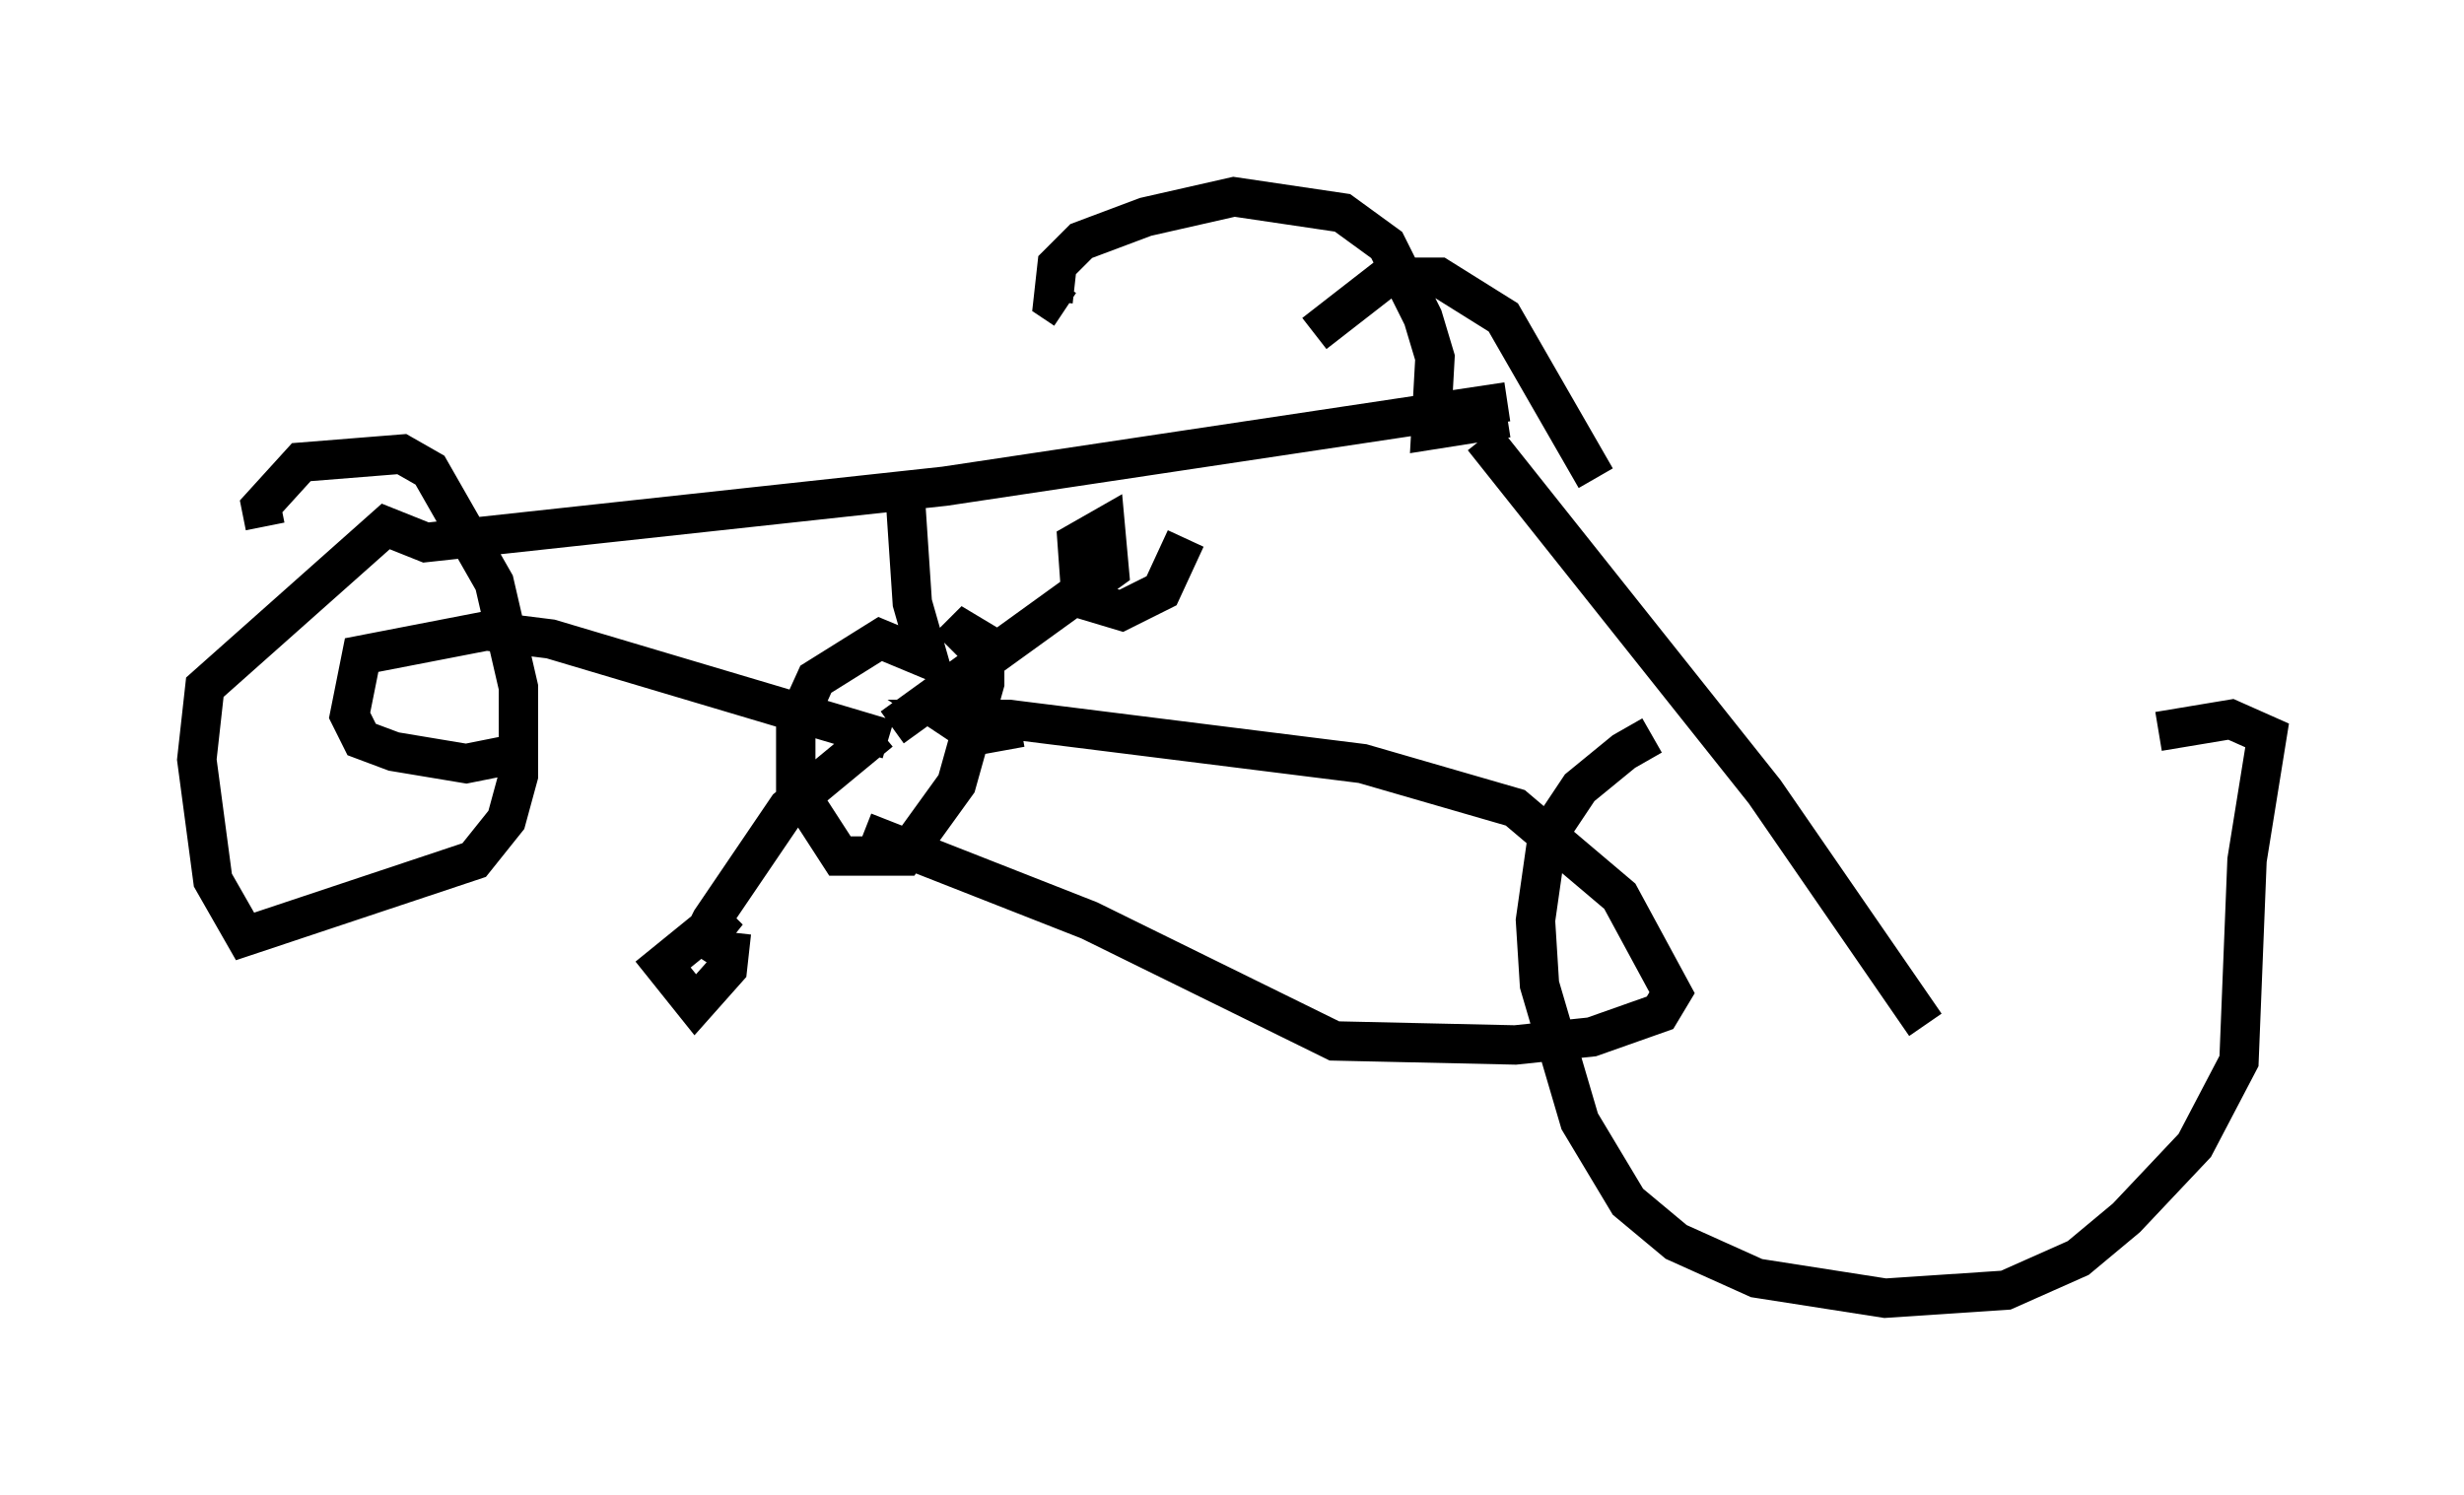 <?xml version="1.0" encoding="utf-8" ?>
<svg baseProfile="full" height="37.971" version="1.1" width="62.573" xmlns="http://www.w3.org/2000/svg" xmlns:ev="http://www.w3.org/2001/xml-events" xmlns:xlink="http://www.w3.org/1999/xlink"><defs /><rect fill="white" height="37.971" width="62.573" x="0" y="0" /><path d="M57.267, 20.721 m-15.313, -2.042 l-0.715, 0.408 -1.123, 0.919 l-0.817, 1.225 -0.306, 2.144 l0.102, 1.633 1.021, 3.471 l1.225, 2.042 1.225, 1.021 l2.042, 0.919 3.267, 0.51 l3.063, -0.204 1.838, -0.817 l1.225, -1.021 1.735, -1.838 l1.123, -2.144 0.204, -5.104 l0.51, -3.165 -0.919, -0.408 l-1.838, 0.306 m-5.921, 7.452 l-4.083, -5.921 -7.146, -8.983 m0.613, -0.51 l-1.94, 0.306 0.102, -1.838 l-0.306, -1.021 -0.919, -1.838 l-1.123, -0.817 -2.756, -0.408 l-2.246, 0.51 -1.633, 0.613 l-0.613, 0.613 -0.102, 0.919 l0.306, 0.204 m13.475, 4.288 l-2.348, -4.083 -1.633, -1.021 l-1.327, 0.0 -1.838, 1.429 m4.9, 1.735 l-14.292, 2.144 -13.169, 1.429 l-1.021, -0.408 -4.594, 4.083 l-0.204, 1.838 0.408, 3.063 l0.817, 1.429 5.819, -1.94 l0.817, -1.021 0.306, -1.123 l0.0, -2.246 -0.613, -2.654 l-1.633, -2.858 -0.715, -0.408 l-2.552, 0.204 -1.021, 1.123 l0.102, 0.51 m16.231, -1.123 l0.204, 3.063 0.408, 1.429 l-1.225, -0.51 -1.633, 1.021 l-0.51, 1.123 0.0, 1.633 l1.123, 1.735 1.633, 0.0 l1.327, -1.838 0.715, -2.552 l0.0, -1.021 -0.51, -0.306 l-0.408, 0.408 m-1.531, 2.348 l-8.575, -2.552 -1.633, -0.204 l-3.165, 0.613 -0.306, 1.531 l0.306, 0.613 0.817, 0.306 l1.838, 0.306 1.531, -0.306 m12.556, -0.613 l-1.123, 0.204 -0.613, -0.408 l1.429, 0.0 8.983, 1.123 l3.879, 1.123 2.654, 2.246 l1.327, 2.45 -0.306, 0.51 l-1.735, 0.613 -1.94, 0.204 l-4.594, -0.102 -6.227, -3.063 l-5.717, -2.246 m0.408, -2.552 l-2.348, 1.94 -1.94, 2.858 l-0.408, 0.817 0.817, -1.021 l-1.633, 1.327 0.817, 1.021 l0.817, -0.919 0.102, -0.919 m4.083, -5.206 l5.513, -3.981 -0.102, -1.123 l-0.715, 0.408 0.102, 1.429 l1.021, 0.306 1.021, -0.51 l0.613, -1.327 " fill="none" stroke="black" stroke-width="1" /></svg>